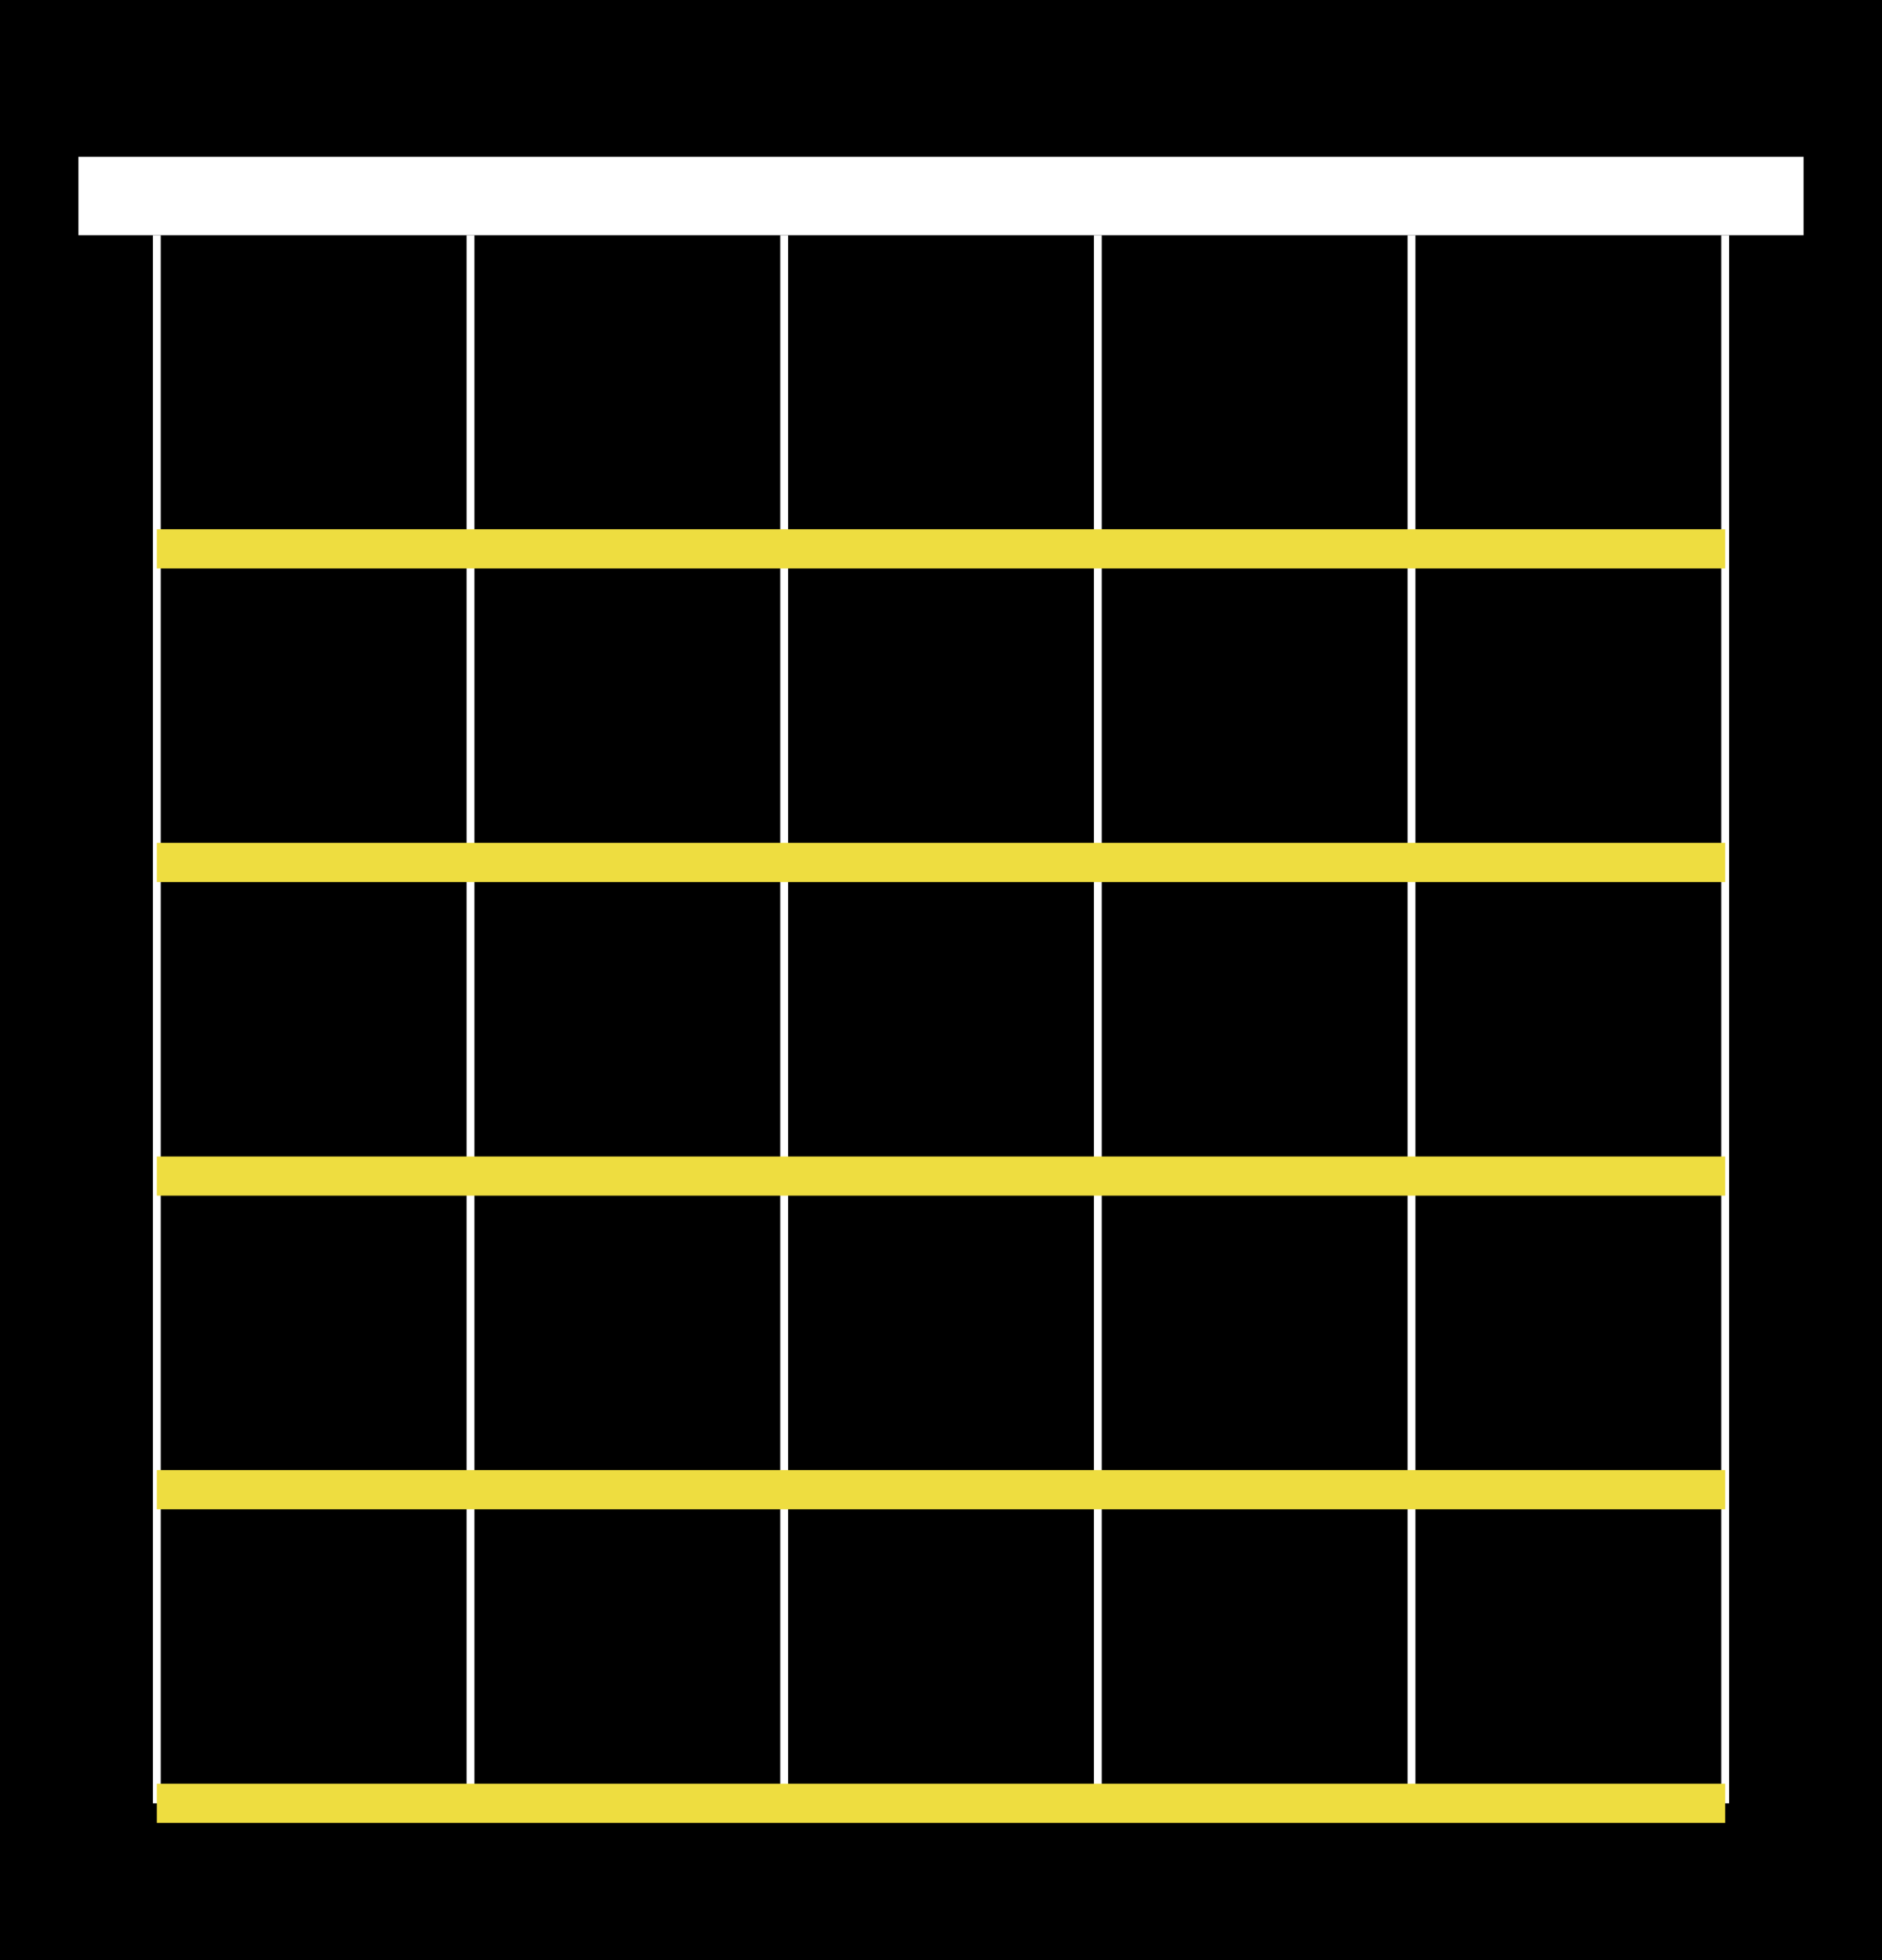 <svg width="240" height="250" viewBox="0 0 240 250" xmlns="http://www.w3.org/2000/svg">
    <title>Fretboard Diagram</title>
    <desc>A simple SVG representation of a guitar fretboard with strings and a nut.</desc>
    
    <!-- Style for the SVG elements -->
    <!-- <style>
        rect {
        fill: #333;
        }
        line {
        stroke: white;
        stroke-width: 1;
        }
    </style>     -->
 <!-- Background -->
  <rect x="0" y="0" width="240" height="250" fill="black" />

  <!-- Nut: wider than string set -->
  <rect x="10" y="20" width="220" height="10" fill="white" />

  <!-- String lines definition -->
<defs>
    <g id="string-set" stroke="white" stroke-width="1">
      <!-- x values: 20, 60, 100, 140, 180, 220 -->
      <line x1="20" y1="30" x2="20" y2="230" />
      <line x1="60" y1="30" x2="60" y2="230" />
      <line x1="100" y1="30" x2="100" y2="230" />
      <line x1="140" y1="30" x2="140" y2="230" />
      <line x1="180" y1="30" x2="180" y2="230" />
      <line x1="220" y1="30" x2="220" y2="230" />
    </g>

    <g id="fret-set" stroke="#EEDD40" stroke-width="5">
      <line x1="20" y1="70" x2="220" y2="70" />
      <line x1="20" y1="110" x2="220" y2="110" />
      <line x1="20" y1="150" x2="220" y2="150" />
      <line x1="20" y1="190" x2="220" y2="190" />
      <line x1="20" y1="230" x2="220" y2="230" />
    </g>
  </defs>


  <!-- Apply string and fret sets -->
  <use href="#string-set" />
  <use href="#fret-set" />

</svg>
